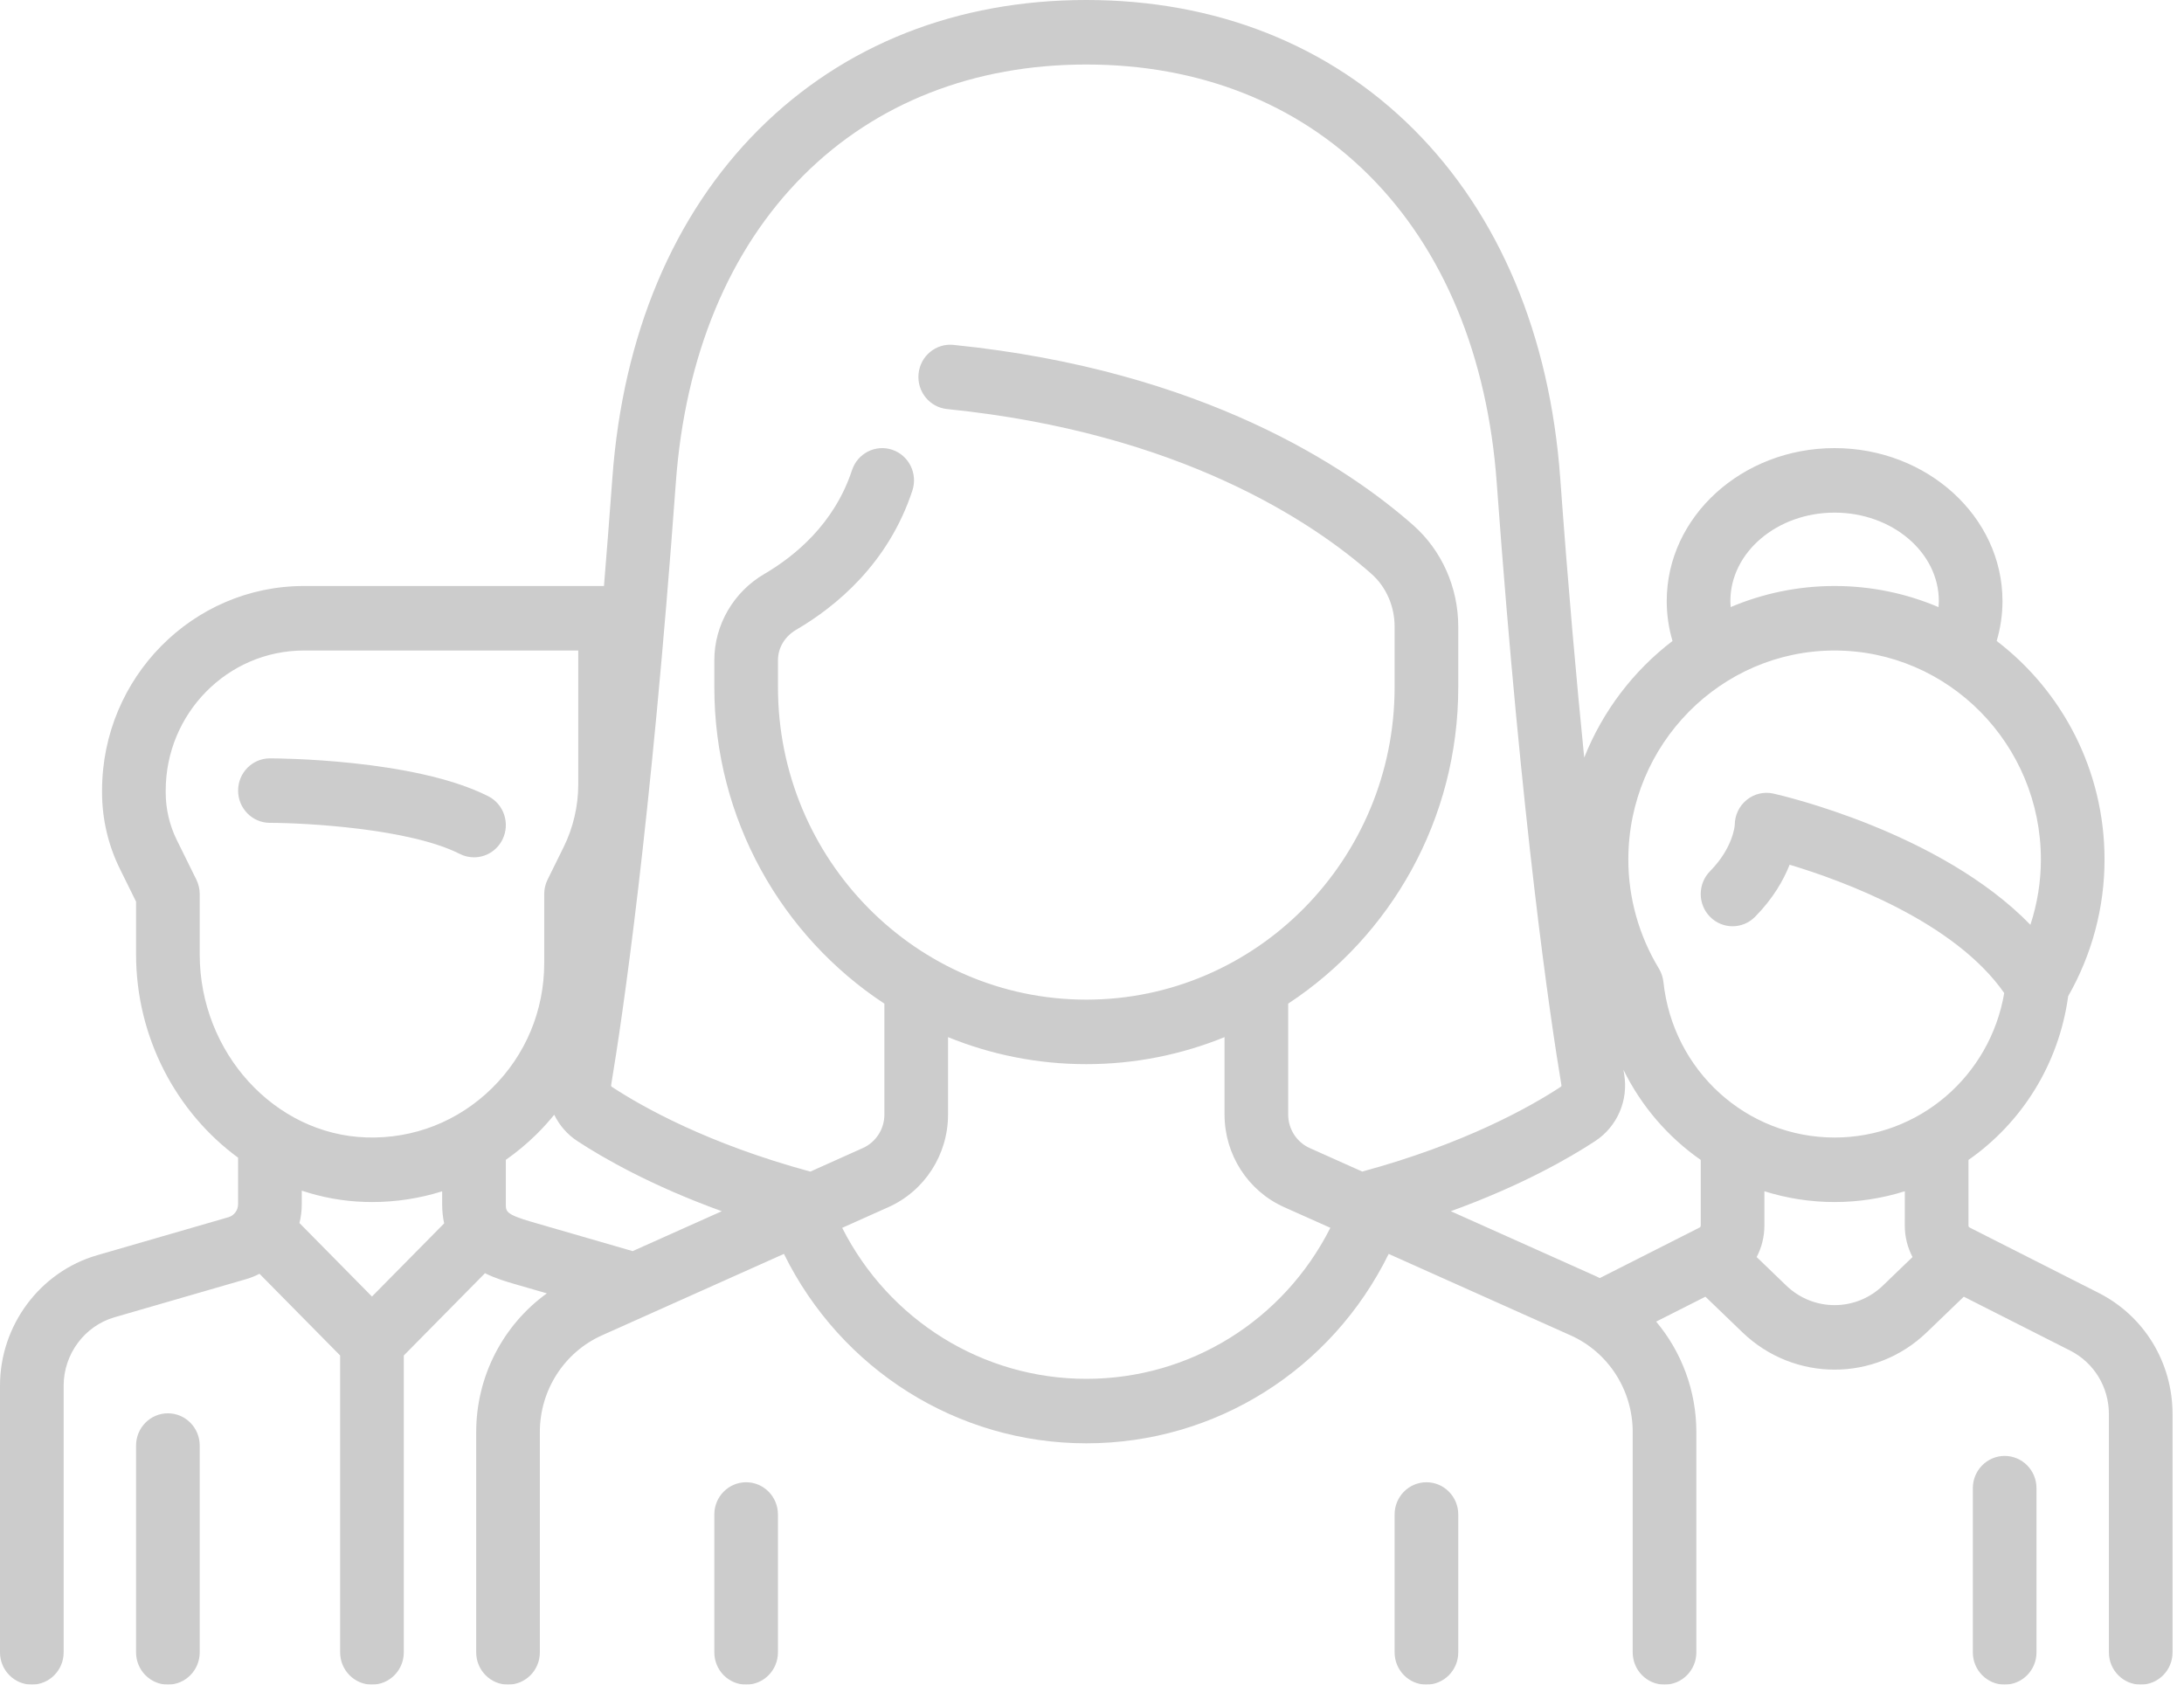 <svg xmlns="http://www.w3.org/2000/svg" width="70" height="54" viewBox="0 0 70 54" fill="none"><g opacity="0.2"><path d="M23.915 47.513C23.351 47.513 22.895 47.975 22.895 48.546V52.966C22.895 53.537 23.351 54 23.915 54C24.478 54 24.934 53.537 24.934 52.966V48.546C24.934 47.975 24.478 47.513 23.915 47.513Z" fill="black"></path><path d="M45.719 47.513C45.155 47.513 44.699 47.975 44.699 48.546V52.966C44.699 53.537 45.155 54 45.719 54C46.282 54 46.739 53.537 46.739 52.966V48.546C46.739 47.975 46.282 47.513 45.719 47.513Z" fill="black"></path><path d="M15.649 25.523C13.28 24.322 8.839 24.309 8.651 24.309C8.088 24.309 7.632 24.771 7.632 25.342C7.631 25.913 8.088 26.376 8.651 26.376C9.799 26.377 13.129 26.557 14.737 27.372C14.883 27.446 15.039 27.481 15.192 27.481C15.566 27.481 15.926 27.272 16.105 26.91C16.357 26.399 16.153 25.778 15.649 25.523Z" fill="black"></path><path d="M5.381 45.303C4.818 45.303 4.361 45.766 4.361 46.336V52.966C4.361 53.537 4.818 54 5.381 54C5.944 54 6.401 53.537 6.401 52.966V46.336C6.401 45.766 5.944 45.303 5.381 45.303Z" fill="black"></path><path d="M67.261 41.442L63.131 39.349C63.107 39.337 63.092 39.312 63.092 39.285L63.092 37.181C64.788 35.998 65.988 34.127 66.288 31.931C67.051 30.596 67.453 29.087 67.453 27.553C67.453 24.692 66.094 22.147 63.996 20.546C64.119 20.131 64.182 19.702 64.182 19.265C64.182 16.563 61.768 14.364 58.801 14.364C55.834 14.364 53.421 16.563 53.421 19.265C53.421 19.703 53.483 20.131 53.606 20.546C52.356 21.501 51.369 22.792 50.776 24.285C50.523 21.767 50.259 18.79 50.007 15.322C49.674 10.747 48.05 6.883 45.312 4.148C42.594 1.434 38.965 0 34.817 0C30.668 0 27.039 1.434 24.322 4.148C21.583 6.883 19.96 10.747 19.627 15.322C19.538 16.537 19.448 17.688 19.358 18.784H9.742C6.174 18.784 3.271 21.726 3.271 25.343V25.404C3.271 26.246 3.467 27.09 3.839 27.843L4.361 28.902V30.59C4.361 33.264 5.661 35.665 7.631 37.109V38.602C7.631 38.794 7.504 38.964 7.323 39.017L3.112 40.236C1.28 40.767 0 42.486 0 44.417V52.966C0 53.537 0.457 54 1.02 54C1.583 54 2.04 53.537 2.04 52.966V44.417C2.04 43.404 2.711 42.502 3.672 42.224L7.884 41.004C8.035 40.961 8.18 40.901 8.317 40.83L10.902 43.45V52.966C10.902 53.537 11.359 54 11.922 54C12.485 54 12.942 53.537 12.942 52.966V43.45L15.545 40.812C15.893 40.985 16.24 41.085 16.494 41.159L17.528 41.458C16.127 42.468 15.263 44.115 15.263 45.901V52.966C15.263 53.537 15.72 54 16.283 54C16.846 54 17.303 53.537 17.303 52.966V45.901C17.303 44.561 18.085 43.345 19.294 42.804L25.126 40.193C26.953 43.902 30.688 46.265 34.817 46.265C38.961 46.265 42.683 43.908 44.509 40.194L50.339 42.804C51.549 43.345 52.33 44.561 52.33 45.901V52.966C52.33 53.537 52.787 54 53.35 54C53.914 54 54.37 53.537 54.37 52.966V45.901C54.37 44.579 53.896 43.333 53.082 42.364L54.661 41.565L55.846 42.706C56.675 43.504 57.738 43.903 58.802 43.903C59.865 43.903 60.929 43.504 61.757 42.706L62.942 41.565L66.349 43.291C67.117 43.68 67.593 44.462 67.593 45.331V52.966C67.593 53.537 68.05 54 68.613 54C69.177 54 69.633 53.537 69.633 52.966V45.331C69.633 43.674 68.724 42.183 67.261 41.442ZM58.801 16.432C60.643 16.432 62.142 17.703 62.142 19.265C62.142 19.331 62.137 19.396 62.132 19.461C61.106 19.025 59.981 18.784 58.801 18.784C57.622 18.784 56.497 19.025 55.471 19.46C55.466 19.396 55.461 19.331 55.461 19.265C55.461 17.703 56.959 16.432 58.801 16.432ZM11.922 41.56L9.598 39.204C9.646 39.01 9.672 38.808 9.672 38.602V38.166C10.313 38.379 10.99 38.506 11.69 38.527C11.769 38.53 11.847 38.531 11.925 38.531C12.699 38.531 13.454 38.413 14.172 38.187V38.602C14.172 38.826 14.195 39.029 14.236 39.215L11.922 41.56ZM11.752 36.46C8.801 36.371 6.401 33.737 6.401 30.59V28.657C6.401 28.497 6.364 28.339 6.293 28.195L5.663 26.919C5.433 26.451 5.311 25.927 5.311 25.404V25.343C5.311 22.866 7.298 20.852 9.742 20.852H18.534V25.143C18.534 25.837 18.372 26.531 18.066 27.152L17.551 28.195C17.48 28.339 17.443 28.497 17.443 28.657V30.867C17.443 32.394 16.848 33.82 15.767 34.883C14.686 35.946 13.259 36.507 11.752 36.46ZM20.277 40.104L17.054 39.171C16.212 38.927 16.213 38.832 16.213 38.602L16.213 37.178C16.555 36.937 16.882 36.668 17.188 36.367C17.393 36.165 17.585 35.952 17.764 35.732C17.928 36.069 18.179 36.363 18.504 36.576C19.322 37.112 20.865 38.004 23.134 38.825L20.277 40.104ZM34.817 44.198C31.498 44.198 28.492 42.318 26.993 39.358L28.478 38.693C29.637 38.174 30.386 37.01 30.386 35.726V33.245C31.756 33.803 33.252 34.111 34.817 34.111C36.382 34.111 37.877 33.803 39.248 33.245V35.726C39.248 37.01 39.996 38.174 41.155 38.693L42.64 39.357C41.142 42.321 38.148 44.198 34.817 44.198ZM43.661 37.554L41.979 36.801C41.559 36.613 41.288 36.191 41.288 35.726V32.171C44.566 30.016 46.739 26.274 46.739 22.028V20.089C46.739 18.829 46.21 17.641 45.289 16.829C43.239 15.022 38.6 11.87 30.557 11.055C29.998 10.998 29.497 11.412 29.441 11.98C29.385 12.549 29.794 13.055 30.354 13.112C37.835 13.87 42.084 16.744 43.95 18.389C44.426 18.808 44.699 19.428 44.699 20.089V22.028C44.699 27.55 40.266 32.043 34.817 32.043C29.368 32.043 24.935 27.55 24.935 22.028V21.163C24.935 20.766 25.152 20.402 25.516 20.189C26.791 19.445 28.473 18.066 29.243 15.725C29.421 15.183 29.133 14.598 28.598 14.417C28.064 14.237 27.486 14.53 27.308 15.071C26.74 16.796 25.467 17.832 24.498 18.398C23.509 18.975 22.895 20.034 22.895 21.163V22.028C22.895 26.274 25.067 30.016 28.346 32.172V35.726C28.346 36.191 28.074 36.613 27.654 36.801L25.972 37.555C22.686 36.664 20.581 35.476 19.613 34.84C19.593 34.828 19.583 34.813 19.588 34.781C19.944 32.649 20.858 26.501 21.661 15.474C21.957 11.406 23.372 7.998 25.753 5.621C28.081 3.296 31.215 2.068 34.817 2.068C38.418 2.068 41.552 3.296 43.88 5.621C46.261 7.998 47.676 11.406 47.972 15.474C48.775 26.5 49.689 32.649 50.045 34.78C50.051 34.813 50.04 34.828 50.02 34.84C49.05 35.477 46.945 36.664 43.661 37.554ZM54.511 39.285C54.511 39.312 54.496 39.337 54.472 39.349L51.276 40.968C51.238 40.95 51.202 40.93 51.163 40.913L46.5 38.825C48.768 38.004 50.31 37.113 51.129 36.576C51.833 36.114 52.197 35.274 52.057 34.436C52.049 34.39 52.041 34.339 52.033 34.29C52.606 35.459 53.464 36.451 54.511 37.181V39.285ZM60.351 41.207C59.482 42.045 58.12 42.045 57.251 41.207L56.303 40.294C56.463 39.99 56.551 39.646 56.551 39.285V38.185C57.263 38.409 58.019 38.531 58.801 38.531C59.584 38.531 60.339 38.409 61.052 38.185L61.051 39.285C61.051 39.646 61.139 39.99 61.299 40.294L60.351 41.207ZM58.801 36.463C55.977 36.463 53.618 34.32 53.315 31.477C53.298 31.325 53.249 31.178 53.17 31.047C52.529 29.989 52.19 28.781 52.19 27.552C52.19 23.858 55.156 20.852 58.801 20.852C62.447 20.852 65.413 23.858 65.413 27.552C65.413 28.265 65.298 28.97 65.077 29.644C62.181 26.662 57.086 25.493 56.84 25.438C56.539 25.37 56.223 25.445 55.982 25.642C55.741 25.838 55.601 26.134 55.601 26.447C55.601 26.454 55.554 27.171 54.809 27.926C54.411 28.33 54.411 28.985 54.809 29.388C55.208 29.792 55.854 29.792 56.252 29.388C56.826 28.807 57.163 28.217 57.36 27.718C59.077 28.235 62.639 29.54 64.238 31.831C63.784 34.495 61.507 36.463 58.801 36.463Z" fill="black"></path><path d="M64.252 46.669C63.689 46.669 63.232 47.132 63.232 47.703V52.966C63.232 53.537 63.689 54 64.252 54C64.816 54 65.272 53.537 65.272 52.966V47.703C65.272 47.132 64.816 46.669 64.252 46.669Z" fill="black"></path></g></svg>